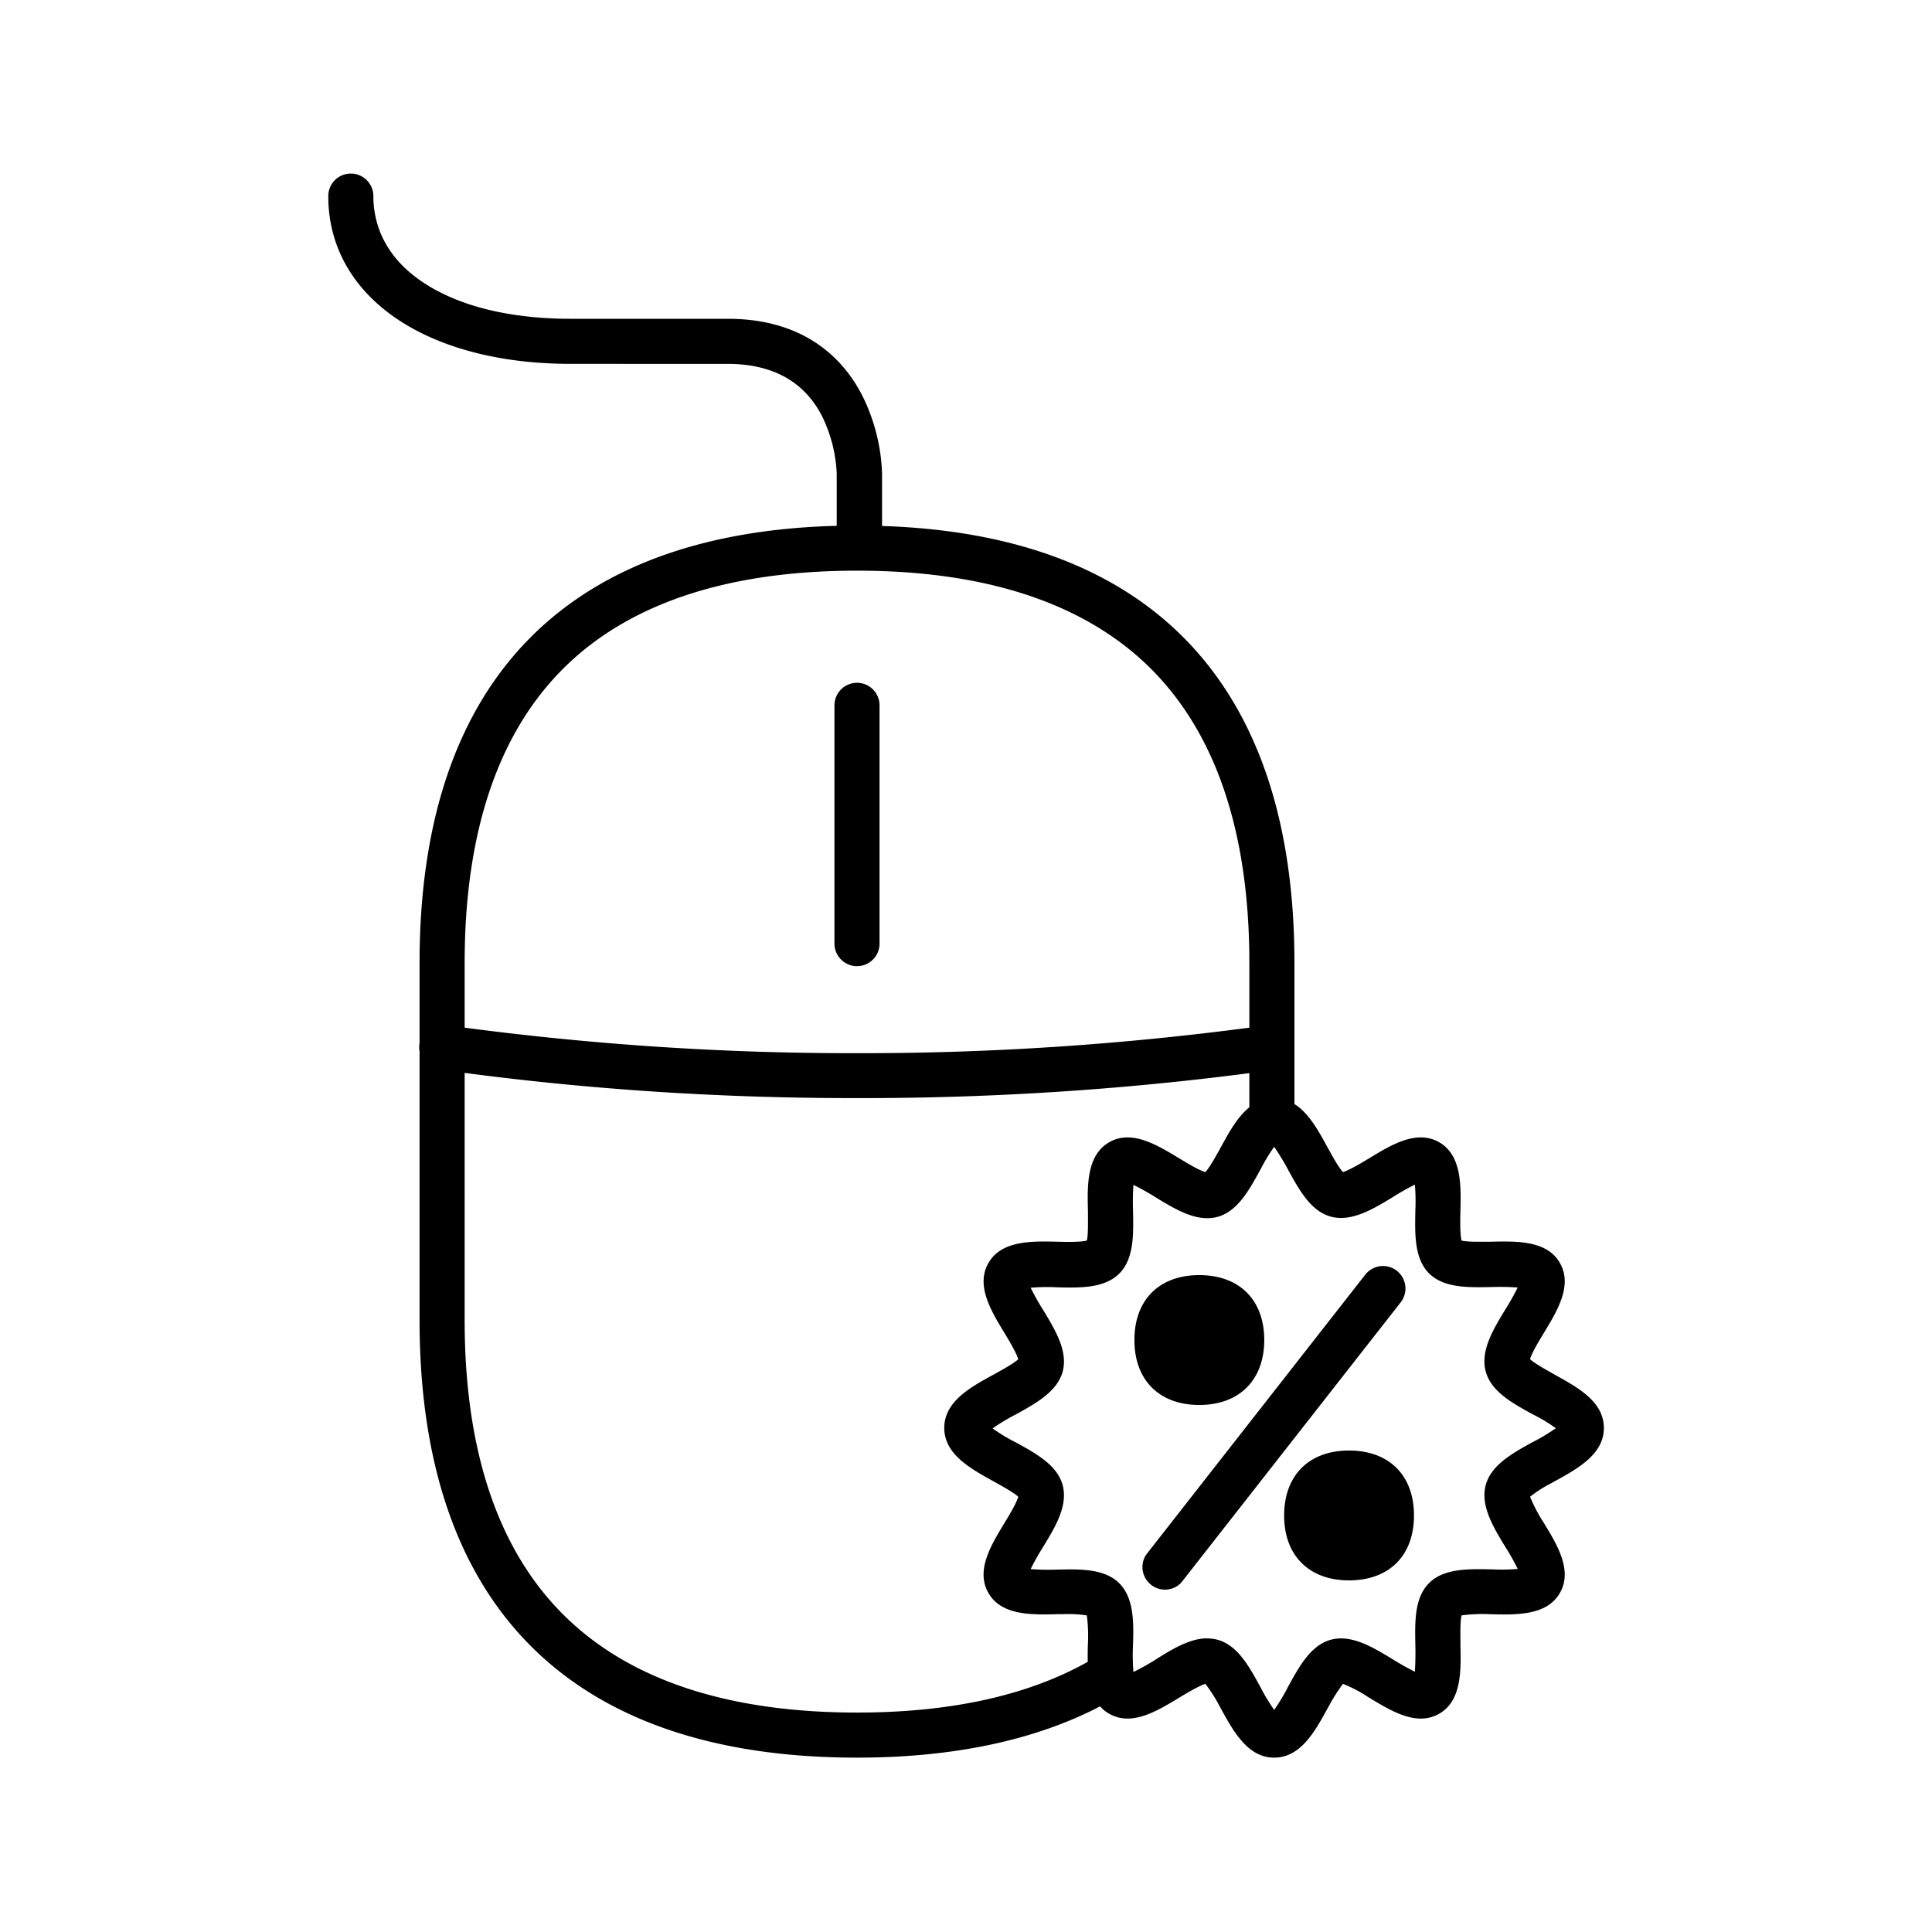 <svg xmlns="http://www.w3.org/2000/svg" width="24" height="24" fill="none"><path fill="#000" d="M10.366 11.722c0 .154.126.28.28.28a.28.28 0 0 0 .28-.28v-2.96a.28.28 0 0 0-.28-.28.28.28 0 0 0-.28.28zM14.192 19.467c0 .154.126.28.28.28.087 0 .168-.039.219-.109l2.709-3.46a.28.28 0 0 0-.048-.392.28.28 0 0 0-.392.048l-2.709 3.462a.27.27 0 0 0-.059.171M14.898 17.453c-.496 0-.806-.308-.806-.807 0-.498.308-.806.806-.806s.807.308.807.806-.311.807-.807.807m-.246-.804c0-.19.056-.246.246-.246.188 0 .247.056.247.246s-.056.247-.247.247c-.19 0-.246-.056-.246-.247M16.758 19.632c-.496 0-.806-.308-.806-.806s.308-.807.806-.807.807.308.807.807c0 .498-.308.806-.807.806m-.246-.804c0-.19.056-.246.246-.246s.247.056.247.246c0 .191-.056.247-.247.247-.19 0-.246-.056-.246-.247"/><path fill="#000" d="M10.957 5.879v.655c3.353.107 5.123 1.98 5.123 5.429v1.752c.179.112.301.335.412.54l.018.031c.052.095.122.221.173.274.078-.023.232-.115.33-.174.275-.168.588-.356.866-.196.277.16.271.53.263.854-.003.112-.006.291.014.367.063.016.196.015.304.014h.063c.325-.008.695-.014.854.263.16.278-.028.589-.196.866l-.015.025c-.059.098-.14.233-.159.305.048.046.168.114.26.166l.043.025.009.005c.286.158.605.334.605.659 0 .327-.327.506-.612.663h-.002l-.03.018a1.6 1.6 0 0 0-.273.173 2 2 0 0 0 .174.33c.168.275.356.589.196.866-.16.278-.53.272-.854.264a2 2 0 0 0-.367.014c-.016.062-.015.196-.014.303v.064c.008.325.014.694-.263.854-.278.16-.589-.028-.866-.196l-.025-.015a1.6 1.6 0 0 0-.305-.159 2 2 0 0 0-.166.259l-.025.044c-.157.288-.336.613-.664.613-.327 0-.506-.326-.663-.612v-.001l-.004-.006a2 2 0 0 0-.187-.297c-.079.023-.233.115-.33.174-.278.168-.589.356-.866.196a.4.4 0 0 1-.112-.091c-.813.423-1.828.637-3.02.637-3.554 0-5.434-1.88-5.434-5.434v-3.337a.3.3 0 0 1 0-.107v-.993c0-3.47 1.79-5.343 5.182-5.431v-.653a1.8 1.8 0 0 0-.182-.709c-.221-.431-.616-.65-1.176-.65H7.089c-1.801 0-3.011-.837-3.011-2.084a.28.28 0 0 1 .28-.28.28.28 0 0 1 .28.28c0 .303.109.737.624 1.076.446.294 1.076.448 1.827.448h1.95c.988 0 1.462.53 1.683.975.143.294.224.616.235.944m2.555 14.765q-.001-.106.002-.21a2 2 0 0 0-.013-.367 1.6 1.6 0 0 0-.304-.015h-.063c-.325.009-.695.015-.855-.263-.16-.277.028-.588.196-.865l.015-.025c.06-.098.14-.234.159-.306-.052-.049-.187-.124-.283-.178l-.022-.012-.009-.005c-.286-.159-.605-.335-.605-.66 0-.327.325-.506.614-.663l.032-.018c.094-.052.22-.122.273-.172-.022-.079-.115-.233-.174-.331-.168-.277-.355-.588-.196-.865.16-.278.53-.272.854-.264.113.003.292.006.368-.014.016-.062.015-.196.014-.304v-.063c-.009-.325-.014-.694.263-.854s.588.028.865.196l.025.015c.098.059.234.14.306.159.049-.052.124-.187.178-.283l.012-.023c.1-.182.207-.379.356-.499v-.424c-1.615.21-3.245.313-4.874.31-1.63.002-3.258-.1-4.874-.313V16.4c0 1.644.426 2.888 1.266 3.697.81.782 2.026 1.177 3.608 1.177 1.157 0 2.118-.21 2.866-.63m2.008-8.681c0-1.644-.426-2.888-1.266-3.698-.812-.781-2.025-1.176-3.608-1.176-1.582 0-2.798.395-3.608 1.176-.84.81-1.266 2.054-1.266 3.698v.803c1.616.213 3.244.32 4.874.317 1.63.003 3.258-.104 4.874-.317zm-.524 8.39q.063 0 .126.016c.25.067.392.327.532.582q.077.15.174.29.097-.138.174-.29c.14-.255.283-.515.532-.582.255-.067.515.09.768.244q.133.083.274.154.01-.16.006-.32v-.011c-.006-.29-.012-.588.17-.77s.48-.177.77-.171h.012q.16.008.32-.005a3 3 0 0 0-.155-.275c-.154-.252-.31-.515-.243-.767.067-.247.327-.393.582-.533q.15-.076.289-.173a2 2 0 0 0-.289-.174c-.255-.14-.515-.283-.582-.532-.068-.255.09-.516.243-.768q.084-.133.154-.274a3 3 0 0 0-.319-.006h-.012c-.29.006-.587.012-.77-.17-.182-.183-.176-.48-.17-.77v-.012a2.4 2.4 0 0 0-.006-.32 3 3 0 0 0-.274.155c-.253.154-.516.31-.768.243-.249-.067-.392-.327-.532-.581v-.001a3 3 0 0 0-.174-.286 2.3 2.3 0 0 0-.173.288l-.001.001c-.14.255-.283.515-.532.582-.255.067-.515-.09-.767-.244a3 3 0 0 0-.275-.154 3 3 0 0 0-.005.32v.012c.006.29.011.587-.171.77-.185.184-.488.178-.782.17a2.4 2.4 0 0 0-.319.006q.069.14.154.274c.154.252.311.515.244.768-.068.246-.328.392-.583.532q-.15.077-.288.173.137.098.288.174h.001c.255.14.515.283.582.532.067.255-.09.516-.244.768a3 3 0 0 0-.154.274q.16.012.32.006h.011c.29-.006.588-.012.77.17.185.186.18.488.17.782q-.007.16.006.32.142-.069.275-.154c.21-.132.428-.264.641-.264"/></svg>